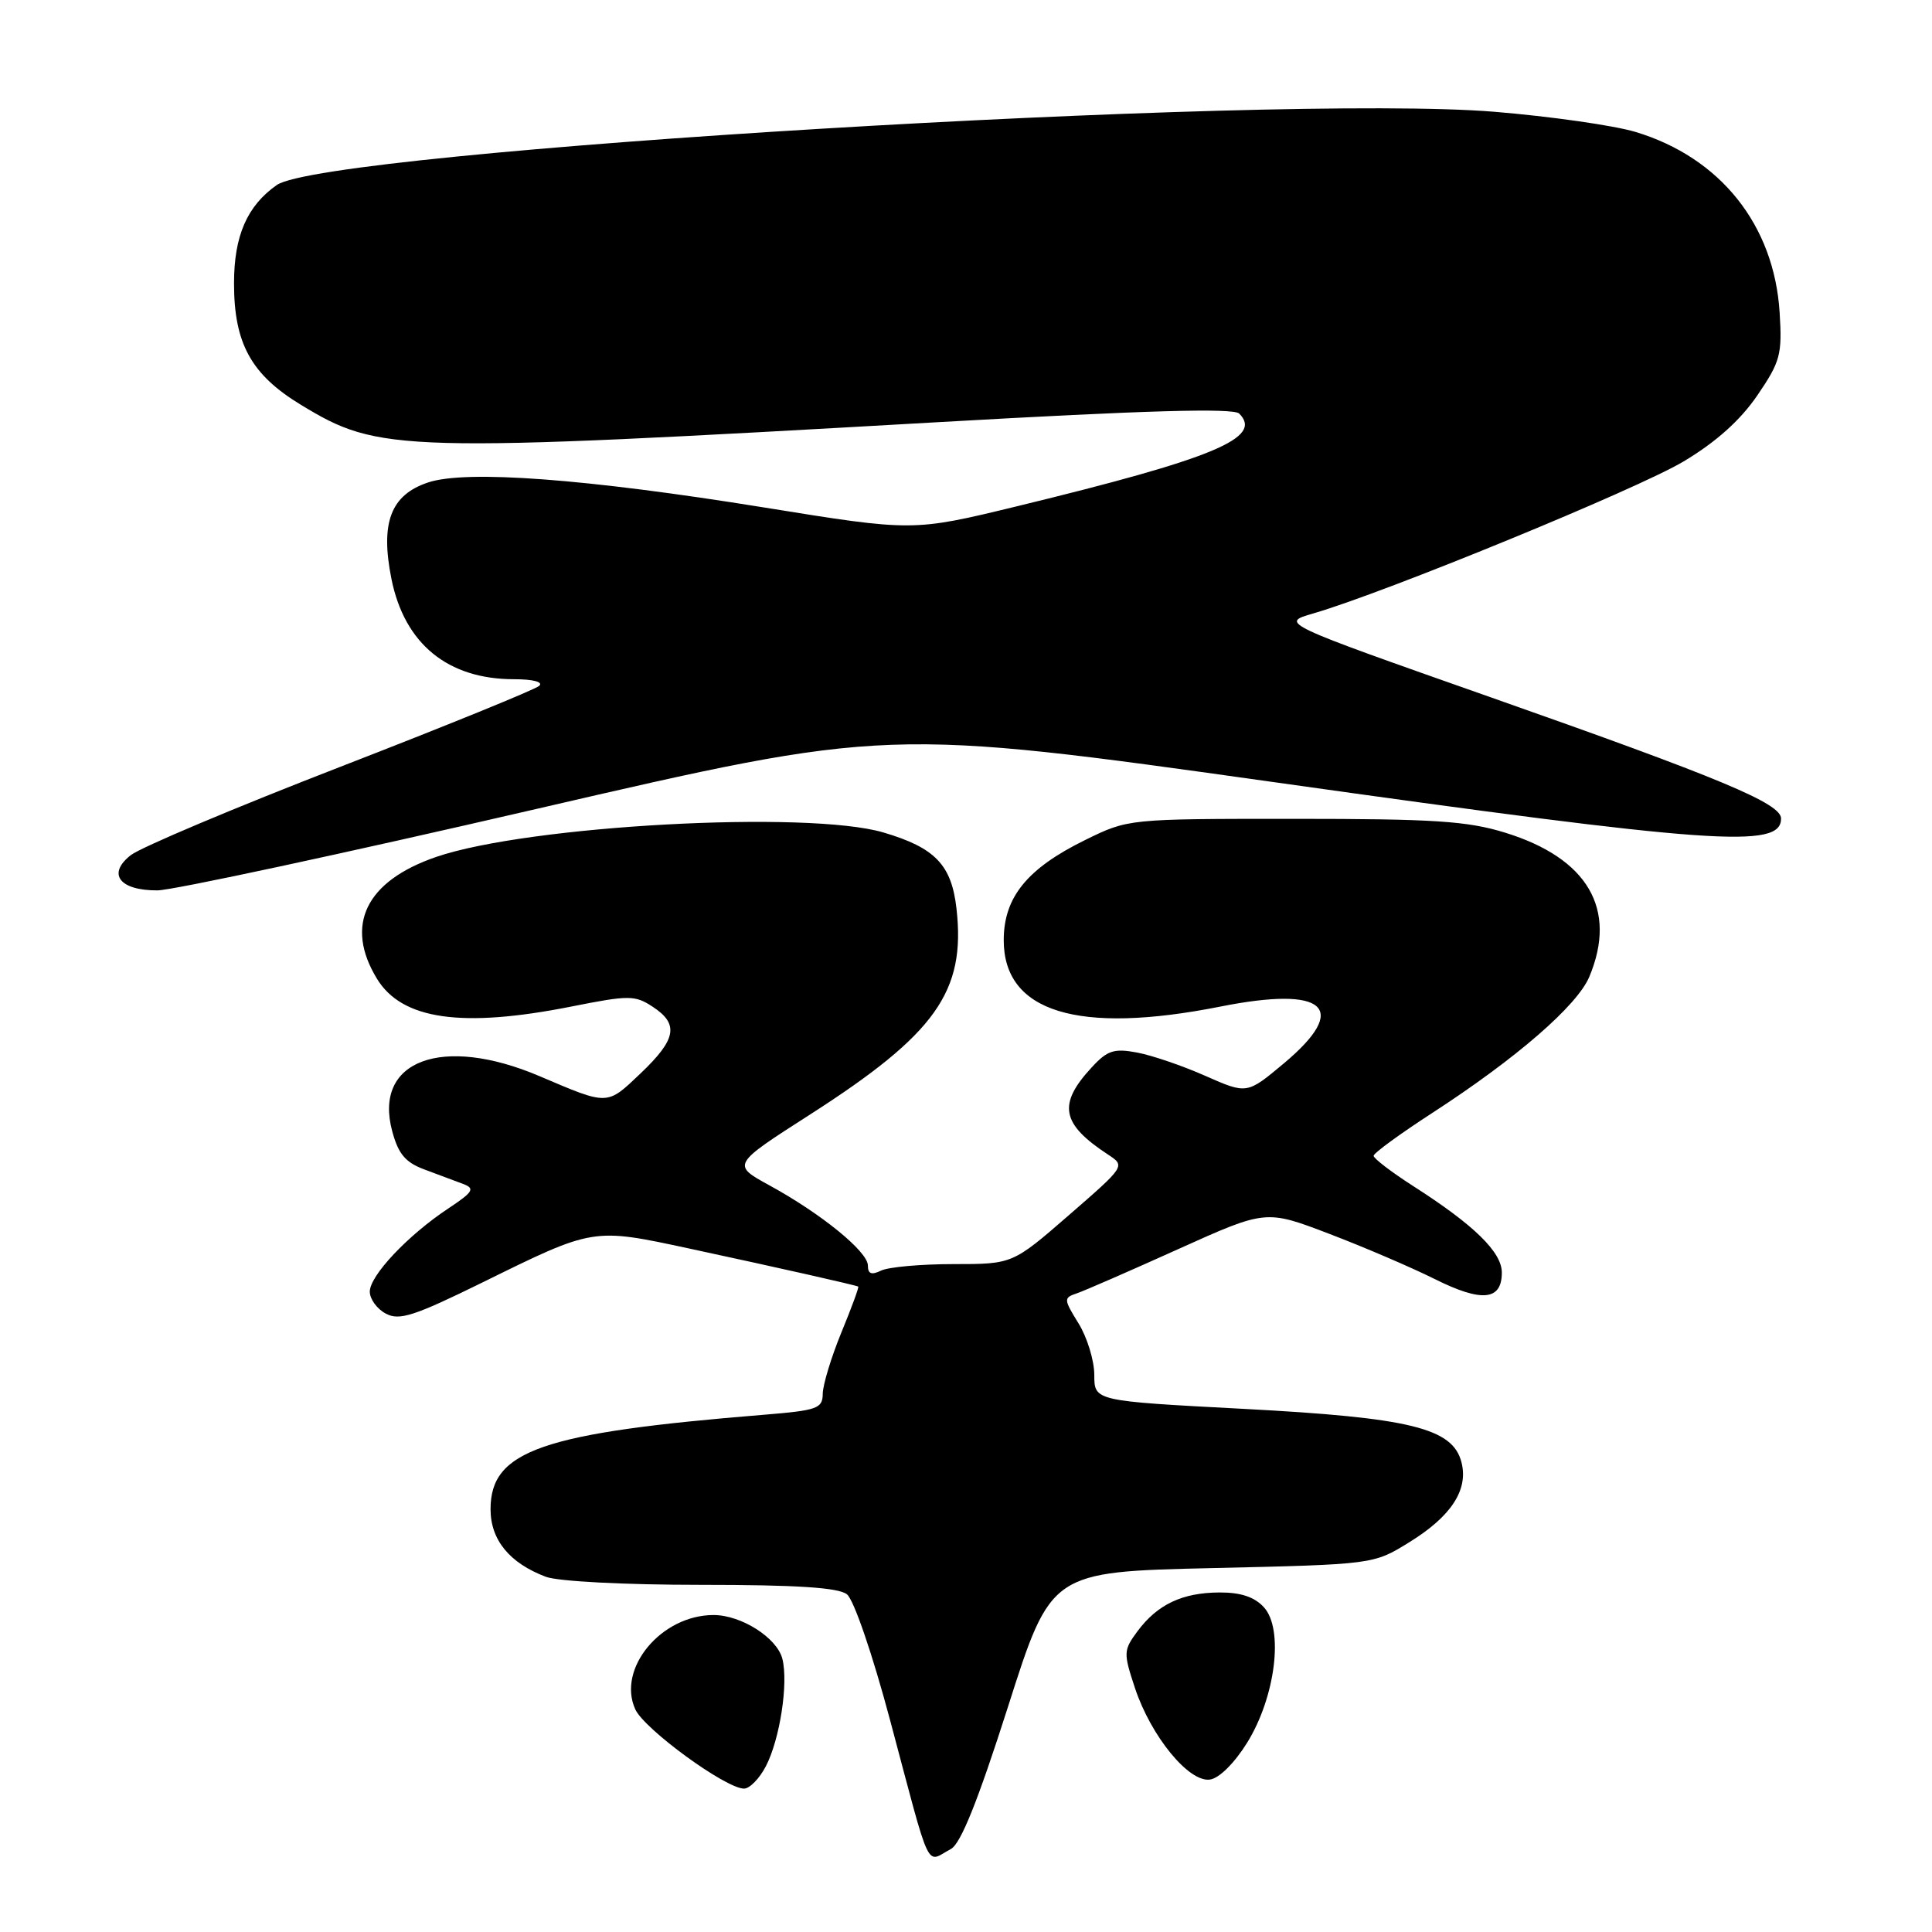 <?xml version="1.0" encoding="UTF-8" standalone="no"?>
<!DOCTYPE svg PUBLIC "-//W3C//DTD SVG 1.1//EN" "http://www.w3.org/Graphics/SVG/1.1/DTD/svg11.dtd" >
<svg xmlns="http://www.w3.org/2000/svg" xmlns:xlink="http://www.w3.org/1999/xlink" version="1.1" viewBox="0 0 256 256">
 <g >
 <path fill="currentColor"
d=" M 126.00 245.00 C 127.31 244.30 129.59 238.59 133.57 226.14 C 139.26 208.27 139.26 208.27 160.63 207.78 C 182.00 207.29 182.00 207.29 186.73 204.36 C 192.28 200.94 194.58 197.43 193.66 193.79 C 192.52 189.23 186.93 187.85 164.75 186.68 C 145.00 185.64 145.00 185.64 145.00 182.19 C 145.00 180.29 144.06 177.22 142.92 175.37 C 140.93 172.15 140.92 171.97 142.67 171.38 C 143.68 171.04 149.73 168.40 156.11 165.52 C 167.73 160.28 167.73 160.28 176.11 163.48 C 180.73 165.24 187.04 167.95 190.13 169.49 C 196.34 172.59 199.00 172.33 199.00 168.63 C 199.00 165.91 195.34 162.33 187.24 157.15 C 184.36 155.30 182.01 153.50 182.01 153.15 C 182.02 152.79 185.50 150.25 189.74 147.50 C 200.91 140.26 209.00 133.25 210.60 129.41 C 214.34 120.46 210.39 113.71 199.43 110.33 C 194.45 108.79 189.99 108.50 171.50 108.50 C 149.50 108.50 149.50 108.50 143.80 111.30 C 136.10 115.08 133.00 118.89 133.00 124.58 C 133.00 134.11 142.82 137.12 161.69 133.38 C 175.65 130.60 178.92 133.53 170.12 140.90 C 165.23 144.99 165.23 144.99 159.74 142.57 C 156.73 141.23 152.65 139.84 150.68 139.47 C 147.62 138.89 146.73 139.18 144.66 141.43 C 140.12 146.33 140.61 148.92 146.84 153.00 C 149.12 154.50 149.11 154.52 141.65 161.00 C 134.17 167.50 134.17 167.50 126.34 167.50 C 122.03 167.50 117.71 167.89 116.75 168.36 C 115.47 168.98 115.00 168.80 115.00 167.69 C 115.00 165.85 108.82 160.82 101.96 157.07 C 96.96 154.33 96.96 154.33 107.35 147.67 C 124.00 136.99 127.98 131.39 126.74 120.40 C 126.09 114.60 123.91 112.33 117.07 110.31 C 107.06 107.35 70.00 109.37 57.82 113.54 C 48.47 116.74 45.62 122.59 49.95 129.69 C 53.26 135.12 61.20 136.25 75.72 133.37 C 83.36 131.85 84.13 131.86 86.47 133.39 C 90.00 135.70 89.64 137.70 84.87 142.24 C 80.38 146.51 80.65 146.50 71.50 142.60 C 58.58 137.10 49.44 140.51 51.97 149.89 C 52.78 152.91 53.72 154.03 56.26 154.97 C 58.04 155.64 60.34 156.50 61.37 156.88 C 62.98 157.49 62.71 157.93 59.37 160.15 C 54.03 163.69 49.00 169.03 49.00 171.15 C 49.00 172.13 49.95 173.44 51.12 174.06 C 52.91 175.02 54.85 174.39 63.87 169.96 C 78.73 162.64 78.49 162.68 91.39 165.45 C 103.33 168.02 113.36 170.28 113.72 170.48 C 113.84 170.55 112.84 173.28 111.49 176.55 C 110.15 179.82 109.04 183.47 109.02 184.66 C 109.00 186.64 108.33 186.88 101.25 187.46 C 71.80 189.85 65.00 192.20 65.00 199.98 C 65.00 204.04 67.51 207.11 72.32 208.93 C 73.92 209.54 82.73 210.00 92.87 210.00 C 105.55 210.00 111.08 210.36 112.22 211.25 C 113.13 211.96 115.60 219.15 117.96 228.00 C 123.47 248.66 122.59 246.82 126.00 245.00 Z  M 101.49 234.02 C 103.34 230.44 104.48 223.04 103.67 219.81 C 102.97 217.02 98.22 214.00 94.55 214.00 C 87.61 214.00 81.72 221.10 84.18 226.50 C 85.39 229.14 96.16 237.00 98.59 237.00 C 99.34 237.00 100.64 235.66 101.49 234.02 Z  M 165.27 230.89 C 169.01 224.83 170.12 215.89 167.49 212.99 C 166.25 211.61 164.42 211.00 161.60 211.01 C 156.67 211.03 153.37 212.59 150.73 216.14 C 148.86 218.67 148.84 219.00 150.39 223.68 C 152.52 230.08 157.54 236.21 160.33 235.80 C 161.56 235.63 163.60 233.59 165.27 230.89 Z  M 71.03 107.20 C 117.55 96.44 117.55 96.44 169.03 103.67 C 227.18 111.85 236.00 112.48 236.00 108.46 C 236.00 106.46 228.06 103.14 197.54 92.40 C 169.58 82.56 169.58 82.56 174.03 81.28 C 183.49 78.54 217.00 64.79 223.09 61.14 C 227.39 58.57 230.60 55.69 232.85 52.40 C 235.91 47.91 236.16 46.99 235.81 41.40 C 235.08 29.80 227.95 20.87 216.71 17.48 C 213.84 16.62 205.43 15.42 198.00 14.81 C 168.79 12.41 43.16 19.97 36.67 24.52 C 32.75 27.27 31.01 31.24 31.01 37.52 C 31.00 45.50 33.28 49.64 39.87 53.64 C 50.28 59.96 52.65 60.02 124.31 55.94 C 151.88 54.37 163.44 54.04 164.20 54.80 C 167.41 58.01 160.93 60.72 134.73 67.09 C 120.97 70.43 120.97 70.43 101.23 67.24 C 77.62 63.43 61.81 62.25 56.75 63.92 C 51.78 65.56 50.37 69.25 51.87 76.72 C 53.60 85.31 59.33 90.00 68.10 90.00 C 70.63 90.00 72.01 90.36 71.45 90.88 C 70.93 91.36 59.07 96.19 45.11 101.60 C 31.15 107.01 18.64 112.28 17.32 113.32 C 14.16 115.80 15.84 118.01 20.87 117.98 C 22.87 117.97 45.44 113.12 71.03 107.20 Z "/>
</g>
</svg>